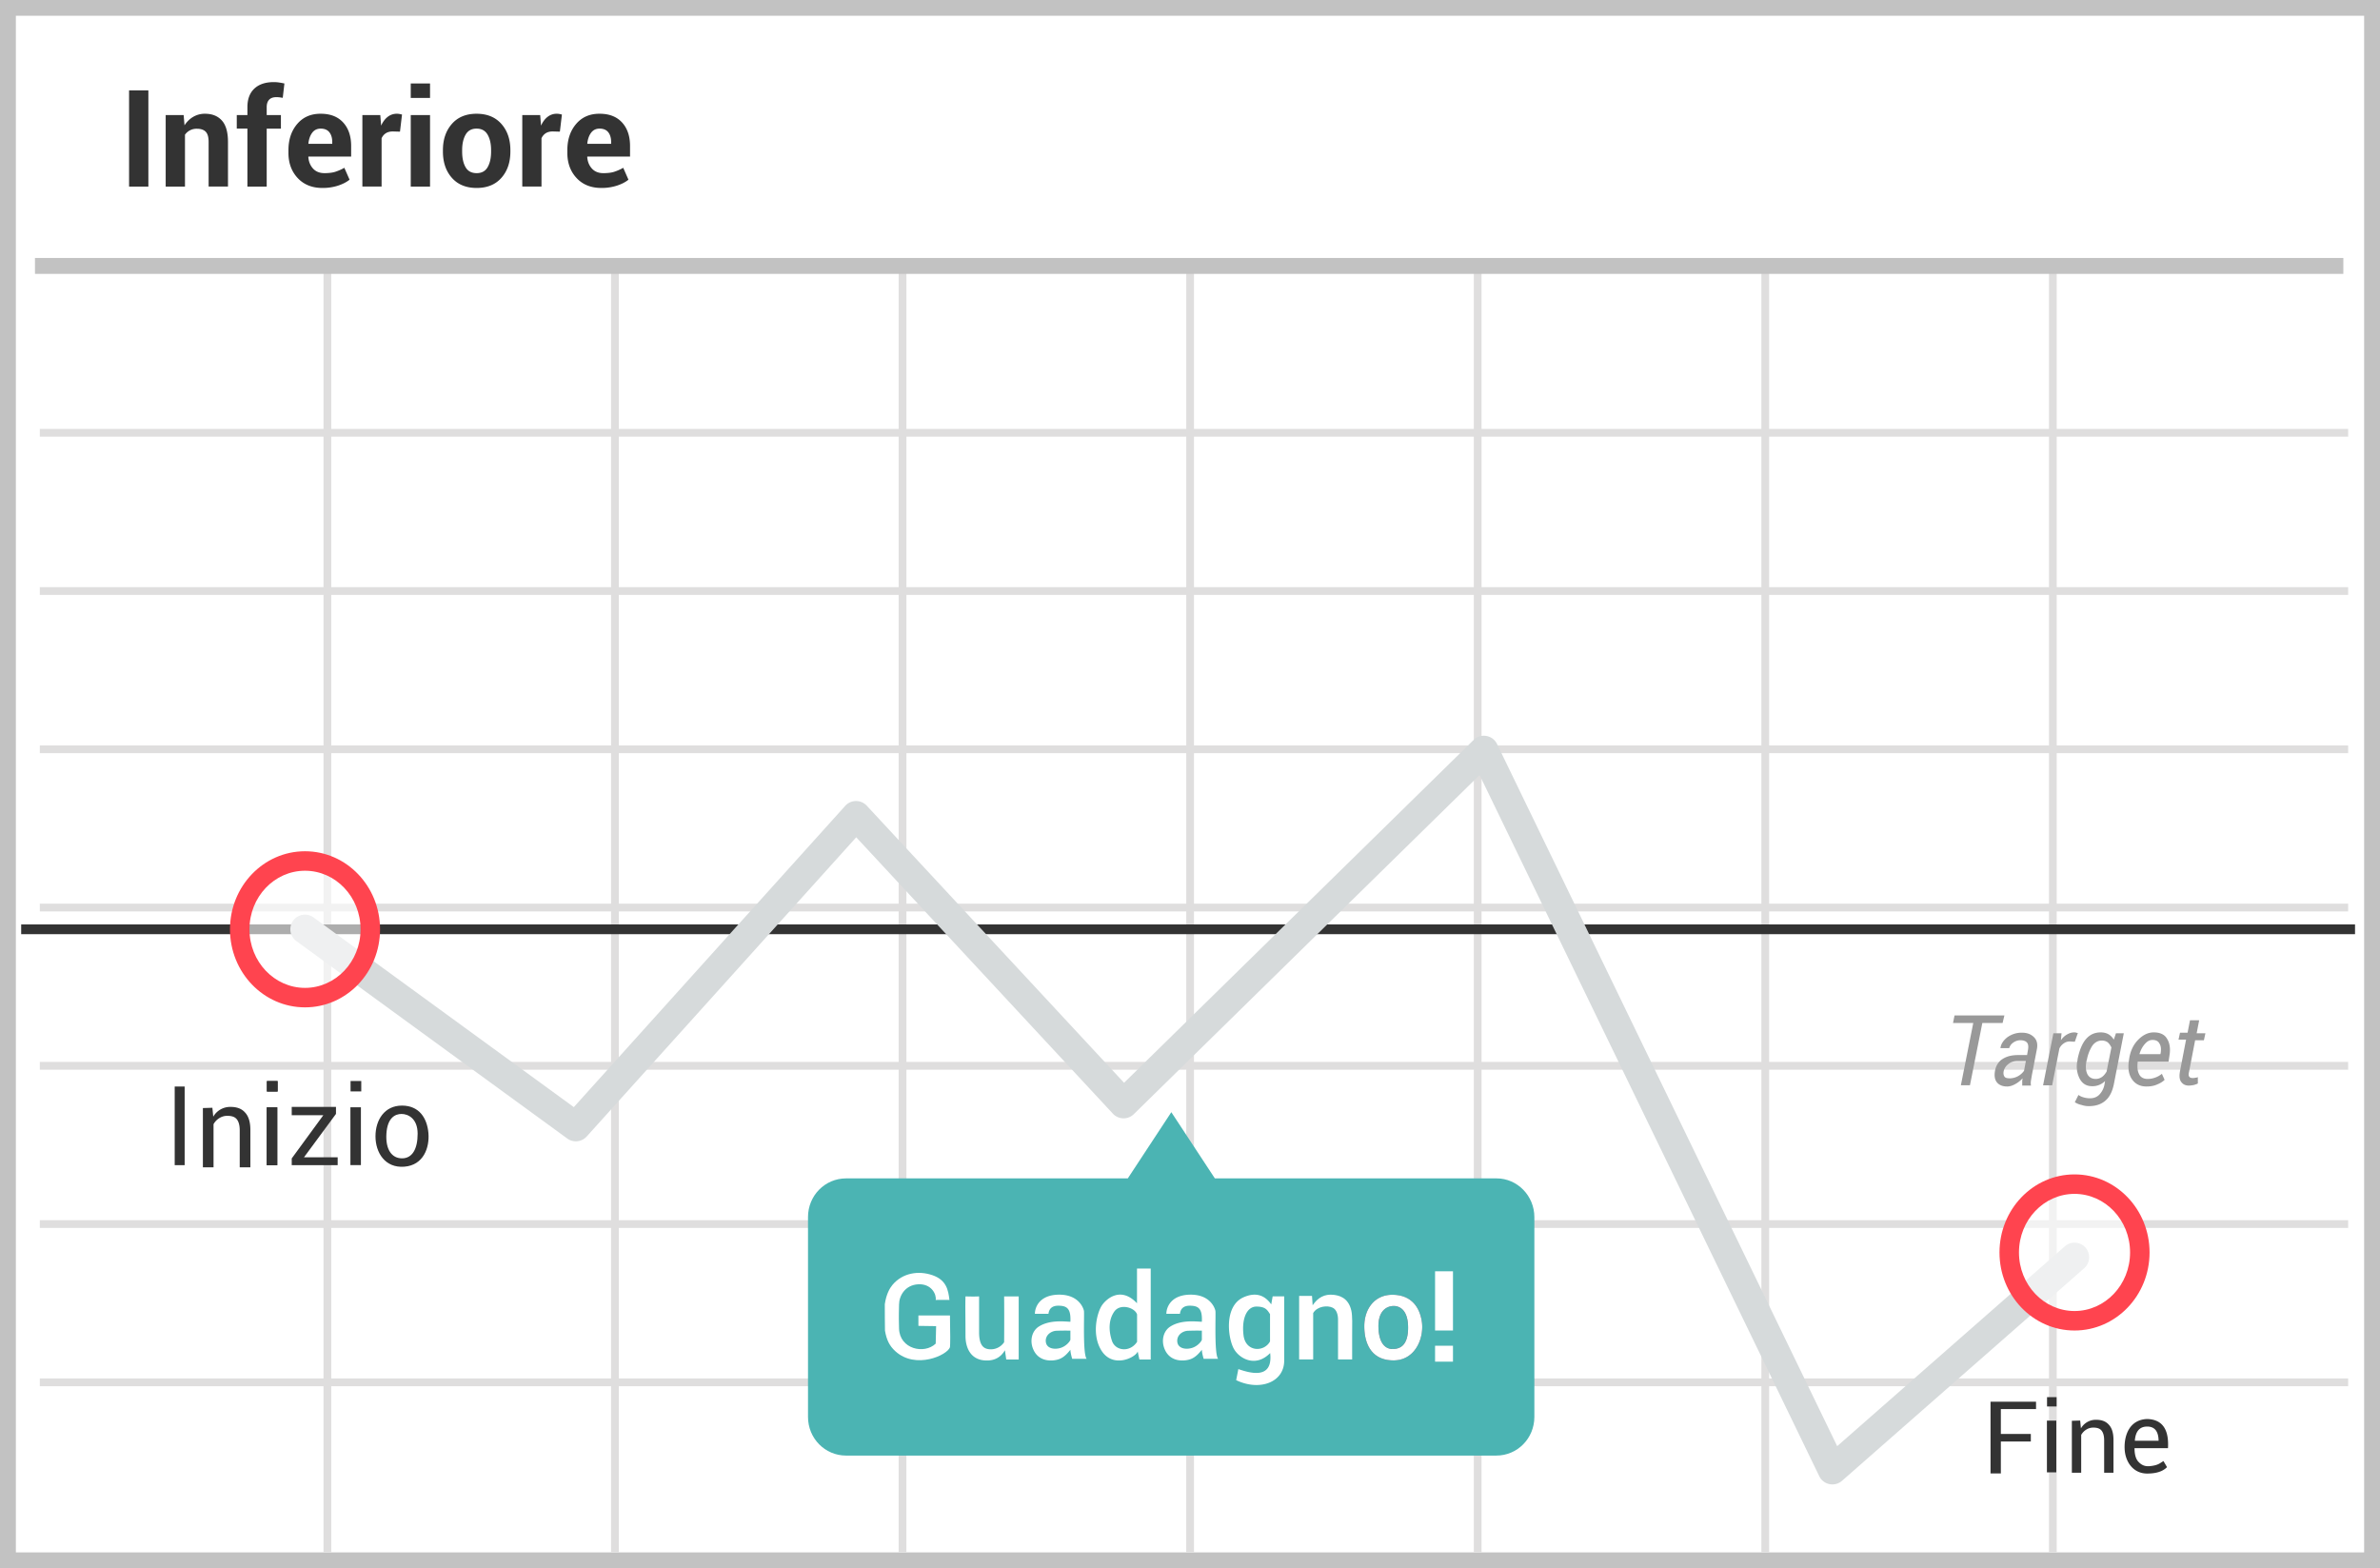 <svg width="299" height="197" xmlns="http://www.w3.org/2000/svg"><g fill="none" fill-rule="evenodd"><path fill="#fff" d="M0 0h299v197H0z"/><path d="M1.993 1.98v193.04h295.014V1.98H1.993zM299 0v197H0V0h299z" fill="#C2C2C2" fill-rule="nonzero"/><path d="M41.615 54.857v18.905H76.77V54.857H41.615zm0-.976H76.77V34h.973v19.881h35.155V34h.974v19.881h35.155V34H150v19.881h35.155V34h.973v19.881h35.156V34h.973v19.881h35.155V34h.973v19.881H295v.976h-36.615v18.905H295v.976h-36.615v18.905H295v.976h-36.615v18.905H295v.976h-36.615v18.905H295v.976h-36.615v18.905H295v.976h-36.615v18.905H295v.976h-36.615V195h-.973v-20.857h-35.155V195h-.973v-20.857h-35.156V195h-.973v-20.857H150V195h-.973v-20.857h-35.155V195h-.974v-20.857H77.743V195h-.973v-20.857H41.615V195h-.973v-20.857H5v-.976h35.642v-18.905H5v-.976h35.642v-18.905H5v-.976h35.642V114.5H5v-.976h35.642V94.62H5v-.976h35.642V74.738H5v-.976h35.642V54.857H5v-.976h35.642V34h.973v19.881zm215.797.976h-35.155v18.905h35.155V54.857zm-36.128 0h-35.156v18.905h35.156V54.857zm-36.129 0H150v18.905h35.155V54.857zm-36.128 0h-35.155v18.905h35.155V54.857zm-36.129 0H77.743v18.905h35.155V54.857zm-71.283 19.88v18.906H76.77V74.738H41.615zm215.797 0h-35.155v18.906h35.155V74.738zm-36.128 0h-35.156v18.906h35.156V74.738zm-36.129 0H150v18.906h35.155V74.738zm-36.128 0h-35.155v18.906h35.155V74.738zm-36.129 0H77.743v18.906h35.155V74.738zM41.615 94.62v18.905H76.77V94.62H41.615zm215.797 0h-35.155v18.905h35.155V94.62zm-36.128 0h-35.156v18.905h35.156V94.62zm-36.129 0H150v18.905h35.155V94.62zm-36.128 0h-35.155v18.905h35.155V94.62zm-36.129 0H77.743v18.905h35.155V94.62zM41.615 114.5v18.905H76.77V114.5H41.615zm215.797 0h-35.155v18.905h35.155V114.5zm-36.128 0h-35.156v18.905h35.156V114.5zm-36.129 0H150v18.905h35.155V114.5zm-36.128 0h-35.155v18.905h35.155V114.5zm-36.129 0H77.743v18.905h35.155V114.5zm-71.283 19.881v18.905H76.77v-18.905H41.615zm215.797 0h-35.155v18.905h35.155v-18.905zm-36.128 0h-35.156v18.905h35.156v-18.905zm-36.129 0H150v18.905h35.155v-18.905zm-36.128 0h-35.155v18.905h35.155v-18.905zm-36.129 0H77.743v18.905h35.155v-18.905zm-71.283 19.881v18.905H76.77v-18.905H41.615zm215.797 0h-35.155v18.905h35.155v-18.905zm-36.128 0h-35.156v18.905h35.156v-18.905zm-36.129 0H150v18.905h35.155v-18.905zm-36.128 0h-35.155v18.905h35.155v-18.905zm-36.129 0H77.743v18.905h35.155v-18.905z" fill="#DFDEDE" fill-rule="nonzero"/><path fill="#C2C2C2" d="M4.395 32.406h290v2h-290z"/><g transform="translate(2.395 93.846)"><path fill="#333" fill-rule="nonzero" d="M.266 23.511v-1.224h293.202v1.224z"/><path d="M105.173 11.34L71.314 48.925a1.836 1.836 0 01-2.445.255L34.843 24.383a1.836 1.836 0 112.162-2.968l32.689 23.822 34.094-37.846a1.836 1.836 0 012.71-.02l32.323 34.807 43.918-43.07a1.836 1.836 0 012.938.51l42.734 88.21 28.606-25.108a1.836 1.836 0 112.422 2.76l-30.418 26.698c-.911.8-2.335.512-2.863-.58l-42.671-88.08-43.442 42.603a1.836 1.836 0 01-2.631-.062L105.173 11.34z" fill="#D6DADB" fill-rule="nonzero"/><path d="M249.19 34.67h-2.544l-1.557 7.824h-1.14l1.557-7.823h-2.544l.19-.95h6.266l-.228.95v-.001zm2.468 7.824V42c0-.152.038-.266.038-.38-.266.304-.57.532-.911.722-.342.19-.684.304-1.026.304-.57 0-1.025-.19-1.29-.532-.266-.342-.342-.836-.228-1.443.113-.646.455-1.177.949-1.481.532-.342 1.177-.494 1.975-.494h1.1l.115-.645c.076-.418.038-.722-.114-.912-.152-.19-.456-.304-.836-.304-.341 0-.645.114-.911.304a1.23 1.23 0 00-.494.684h-1.1v-.038c.075-.494.379-.95.872-1.33a3.058 3.058 0 011.823-.569c.646 0 1.14.19 1.52.57.379.38.493.911.341 1.595l-.608 3.152-.114.683a1.843 1.843 0 000 .646h-1.1v-.038h-.001zm-1.519-.874a2.225 2.225 0 001.747-.95l.228-1.214h-1.14c-.38 0-.759.114-1.063.38-.28.205-.481.5-.57.835-.075.304-.037.532.077.721.114.19.38.228.721.228zm8.127-4.595l-.646-.038c-.258 0-.51.08-.721.228a1.595 1.595 0 00-.57.646l-.911 4.633h-1.14l1.292-6.532h1.025l-.076.873c.194-.296.454-.543.76-.721.265-.152.57-.266.91-.266.077 0 .153 0 .267.038a.509.509 0 00.19.038l-.38 1.101zm.342 2.203c.227-1.101.57-1.975 1.063-2.544.494-.57 1.101-.836 1.86-.836.342 0 .684.076.95.228.266.152.494.38.684.683l.265-.797h.988l-1.253 6.418c-.19.911-.532 1.595-1.064 2.05-.531.456-1.215.684-2.088.684-.31 0-.618-.052-.912-.152a2.408 2.408 0 01-.835-.342l.456-.911c.151.114.38.228.645.304.266.076.532.114.798.114.493 0 .873-.152 1.177-.456.332-.346.557-.782.645-1.253l.076-.456a2.23 2.23 0 01-1.633.646c-.683 0-1.215-.304-1.557-.95a3.338 3.338 0 01-.265-2.316v-.114zm1.139.152c-.152.683-.114 1.253.076 1.67.19.418.57.646 1.063.646.266 0 .532-.076.76-.228.227-.152.417-.38.607-.683l.608-3.038a1.986 1.986 0 00-.456-.646 1.284 1.284 0 00-.76-.228c-.455 0-.873.228-1.177.646a4.937 4.937 0 00-.683 1.747l-.038.114zm7.519 3.266c-.798 0-1.405-.304-1.823-.912-.418-.607-.532-1.405-.38-2.354l.038-.266c.152-.95.532-1.747 1.14-2.355.607-.607 1.253-.91 1.936-.91.798 0 1.367.265 1.671.797.342.531.456 1.253.304 2.126l-.114.76h-3.873c-.076.645-.038 1.177.19 1.595.19.38.57.57 1.063.57a2.852 2.852 0 001.785-.646l.341.76c-.228.227-.531.417-.911.569-.418.19-.874.266-1.367.266zm.76-5.849c-.342 0-.646.152-.95.494-.304.342-.532.76-.684 1.253v.038h2.62l.039-.152c.076-.493.038-.873-.152-1.177-.152-.304-.456-.456-.874-.456h.001zm5.847-2.392l-.303 1.557h1.1l-.189.873h-1.101l-.76 3.95c-.076.304-.076.531.038.645.076.114.228.152.418.152.076 0 .19 0 .342-.038a.715.715 0 00.304-.076v.798c-.114.076-.266.114-.494.19-.228.038-.418.076-.646.076-.417 0-.721-.152-.95-.456-.227-.304-.265-.76-.151-1.367l.76-3.95h-.95l.19-.873h.95l.303-1.557h1.14v.076h-.001z" fill="#999" fill-rule="nonzero"/><path d="M185.62 54.19h-35.392l-5.469-8.317-5.468 8.317H103.9c-2.658 0-4.785 2.164-4.785 4.86v25.102c0 2.696 2.127 4.86 4.785 4.86h81.683c2.659 0 4.785-2.164 4.785-4.86V59.05c0-2.659-2.126-4.861-4.747-4.861l-.001.001z" fill="#4BB4B3"/><ellipse fill="#FFF" opacity=".6" cx="35.924" cy="22.899" rx="8.203" ry="8.582"/><path d="M35.924 32.705c-5.22 0-9.427-4.402-9.427-9.806 0-5.404 4.208-9.806 9.427-9.806 5.22 0 9.427 4.402 9.427 9.806 0 5.404-4.208 9.806-9.427 9.806zm0-2.448c3.842 0 6.979-3.282 6.979-7.358s-3.137-7.358-6.979-7.358-6.979 3.282-6.979 7.358 3.137 7.358 6.979 7.358z" fill="#FF444F" fill-rule="nonzero"/><ellipse fill="#FFF" opacity=".6" cx="258.228" cy="63.493" rx="8.203" ry="8.582"/><path d="M258.228 73.3c-5.22 0-9.427-4.402-9.427-9.806 0-5.404 4.208-9.806 9.427-9.806 5.22 0 9.427 4.402 9.427 9.806 0 5.404-4.208 9.806-9.427 9.806zm0-2.448c3.842 0 6.979-3.282 6.979-7.358s-3.137-7.358-6.979-7.358-6.979 3.282-6.979 7.358 3.137 7.358 6.979 7.358z" fill="#FF444F" fill-rule="nonzero"/></g><g fill="#333" fill-rule="nonzero"><path d="M26.682 139.165l.109 1.12a2.444 2.444 0 012.169-1.229c.795 0 1.41.217 1.844.723.434.47.65 1.193.65 2.17v4.7h-1.337v-4.664c0-.651-.145-1.121-.398-1.41-.253-.29-.65-.398-1.157-.398a1.85 1.85 0 00-1.012.29c-.29.18-.542.433-.723.759v5.423h-1.338V139.2l1.193-.036v.001zm-4.734-2.666h1.25v9.875h-1.25v-9.875zm22.074 2.602h1.32v7.268h-1.32v-7.268zm.018-3.301v1.31h1.345v-1.31H44.04zm-10.515 3.312h1.32v7.27h-1.32v-7.27zm.018-3.302v1.312h1.345v-1.311l-1.345-.001z"/><path d="M33.5 139.112h1.32v7.27H33.5v-7.27zm.018-3.302v1.312h1.345v-1.311l-1.345-.001zm3.131 4.29v-1.044h5.56v.88l-4.018 5.448h4.23v.99H36.65v-.845l3.97-5.43-3.971.001zm13.847-1.21c2.185 0 3.16 1.594 3.325 3.435.164 1.841-.61 4.052-3.026 4.241-2.416.189-3.623-1.762-3.623-3.82s1.14-3.856 3.324-3.856zm-.052 1.051c-.814 0-1.776.489-1.9 2.484-.122 1.996.682 3.092 1.964 3.092s1.959-1.165 1.959-3.092c0-1.926-1.21-2.484-2.023-2.484z"/></g><path d="M261.334 178.457l.095.982a2.142 2.142 0 011.902-1.077c.697 0 1.236.19 1.616.634.38.412.57 1.046.57 1.901v4.12h-1.172v-4.088c0-.57-.127-.983-.349-1.236-.221-.254-.57-.349-1.014-.349-.348 0-.634.095-.887.254a1.83 1.83 0 00-.634.665v4.754h-1.173v-6.528l1.046-.032zm-5.546-2.365v.921h-4.42v3.13h3.765v.949h-3.765v4.007h-1.298v-9.007h5.718zm16.576 5.837h-4.203c0 .78.159 1.344.477 1.692.42.457.86.623 1.464.562 1.056-.105 1.26-.388 1.696-.637l.445.763c-.52.537-1.352.806-2.495.806-1.715 0-2.761-1.421-2.83-3.113-.068-1.692.608-3.656 2.83-3.738 1.883.05 2.755 1.272 2.616 3.665zm-1.18-.93c-.012-1.191-.49-1.786-1.435-1.786-.945 0-1.461.595-1.549 1.785h2.984v.001zm-14.029-2.533h1.18v6.496h-1.18v-6.496zm.015-2.95v1.171h1.203v-1.171h-1.203z" fill="#333" fill-rule="nonzero"/><g fill-rule="nonzero"><path d="M182.537 167.146h-2.249v-7.44h2.25l-.001 7.44zm0 3.914h-2.249v-1.998h2.25l-.001 1.998zm-19.327-8.261h1.618l.081 1.178c.662-.988 1.522-1.427 2.578-1.318.611.063 1.9.264 2.285 2 .141.637.111 1.712.1 3.174-.003.568-.003 1.55 0 2.948h-1.774v-5c0-.588-.164-1.244-.657-1.493-.678-.342-1.954-.198-2.466.663v5.83h-1.764V162.8l-.001-.001zm-47.83 3.764v-1.31h3.964c.045 2.284.045 3.615 0 3.994-.334 1-4.293 2.818-6.849.512-.761-.687-1.12-1.448-1.315-2.6-.01-1.178-.03-2.282-.022-3.327.193-1.28.622-2.007.967-2.42 1.257-1.502 3.26-1.825 5.02-1.216 1.76.608 1.99 1.873 2.132 3.11-.408 0-.623-.018-1.724 0 .111-.696-.522-2.042-2.174-1.968-1.652.074-2.432 1.432-2.432 2.562 0 1.131-.06.752 0 2.999.075 2.58 3.169 3.272 4.606 1.894l.052-2.197-2.225-.033z" fill="#FFF"/><path d="M174.91 162.657c2.212 0 3.412 1.348 3.715 3.368.303 2.02-.787 4.874-3.559 4.874-2.772 0-3.668-2.108-3.668-4.289 0-2.18 1.3-3.953 3.512-3.953zm.02 1.415c-.657.062-1.822.523-1.754 2.703.068 2.181 1.021 2.694 1.754 2.694.733 0 1.97-.203 1.97-2.684 0-2.481-1.312-2.775-1.97-2.713z" fill="#2A3052"/><path d="M174.91 162.657c2.212 0 3.412 1.348 3.715 3.368.303 2.02-.787 4.874-3.559 4.874-2.772 0-3.668-2.108-3.668-4.289 0-2.18 1.3-3.953 3.512-3.953zm.02 1.415c-.657.062-1.822.523-1.754 2.703.068 2.181 1.021 2.694 1.754 2.694.733 0 1.97-.203 1.97-2.684 0-2.481-1.312-2.775-1.97-2.713zm-53.635-1.212c.718.023 1.287.023 1.708 0v4.491c0 1.782.654 2.088 1.29 2.15a2.02 2.02 0 001.857-.885c.015-2.05.015-3.968 0-5.755h1.83v7.929h-1.565l-.167-1.165c-.553.953-1.42 1.377-2.6 1.273-1.772-.157-2.353-1.669-2.353-3.073 0-2.452-.04-3.728 0-4.964v-.001zm10.425 2.188c-.543-.003-1.11-.003-1.705 0 0-.855.612-2.405 3.06-2.405s3.036 1.682 3.102 2.043c.066.362-.17 5.44.342 6.017l-1.82.002c-.15-.514-.224-.894-.224-1.14-.284.347-.772.98-1.522 1.212-.75.233-2.453.357-3.15-1.277-.46-1.077-.167-2.29.697-2.844 1.427-.917 3.39-.61 3.975-.61.075-1.636-.413-2.017-1.522-2.017-.74 0-1.15.34-1.234 1.02l.001-.001zm2.754 2.116a29.2 29.2 0 00-1.796.015c-.714.063-1.35.59-1.296 1.342.065.897 1.085 1.062 1.883.803.67-.217 1.136-.777 1.209-1.016v-1.144zm13.762-2.116c-.542-.003-1.11-.003-1.705 0 0-.855.612-2.405 3.06-2.405 2.449 0 3.036 1.682 3.102 2.043.067.362-.17 5.44.342 6.017l-1.819.002c-.15-.514-.225-.894-.225-1.14-.284.347-.772.98-1.522 1.212-.75.233-2.453.357-3.15-1.277-.46-1.077-.167-2.29.697-2.844 1.428-.917 3.39-.61 3.975-.61.075-1.636-.413-2.017-1.522-2.017-.739 0-1.15.34-1.233 1.02v-.001zm2.754 2.116c-.537-.011-.9-.013-1.796.015-.714.063-1.35.59-1.295 1.342.064.897 1.084 1.062 1.882.803.67-.217 1.137-.777 1.21-1.016v-1.144h-.001zm-8.15-7.8h1.726v11.428h-1.419a24.18 24.18 0 01-.215-1.013c-.284.79-3.167 2.183-4.594-.174-1.192-1.97-.537-4.617.07-5.575.456-.719 2.306-2.566 4.433-.306.002-2.655.002-4.108 0-4.36h-.001zm.01 5.763c-.275-.871-2.122-1.422-2.864-.355-.742 1.066-.708 2.434-.284 3.685.425 1.251 2.24 1.49 3.149.114v-3.444h-.001zm16.856-1.263l.178-1.005h1.452v8.045c.005 2.804-3.144 3.878-6.037 2.477.166-.827.258-1.29.274-1.387 1.26.421 4.397 1.474 3.998-2.017-1.8 1.846-3.84.728-4.544-.504-.778-1.36-1.285-5.416 1.219-6.51 1.442-.63 2.595-.33 3.46.901zm-.151 1.227c-.343-.519-.562-.951-1.713-.951-1.15 0-1.87 1.412-1.62 3.579.25 2.167 2.601 2.167 3.333.796v-3.424z" fill="#FFF"/></g><path d="M18.64 23.438h-2.424V11.351h2.424v12.087zm4.432-8.982l.108 1.287c.3-.46.667-.817 1.104-1.071.447-.257.955-.39 1.47-.382.907 0 1.615.285 2.124.855.51.57.764 1.464.764 2.681v5.611H26.21v-5.603c0-.603-.122-1.03-.365-1.282-.244-.252-.612-.378-1.104-.378a1.774 1.774 0 00-1.502.747v6.517h-2.424v-8.982h2.257zm8.01 8.982v-7.28h-1.336v-1.702h1.337v-.996c0-1.007.29-1.783.871-2.328.581-.545 1.397-.818 2.449-.818.205 0 .414.015.627.046.213.03.446.073.701.128l-.208 1.802a11.985 11.985 0 00-.385-.059 3.34 3.34 0 00-.436-.024c-.393 0-.69.107-.893.323-.202.216-.303.526-.303.93v.996h1.785v1.702h-1.785v7.28h-2.424zm9.422.174c-1.295 0-2.33-.415-3.105-1.245-.774-.83-1.162-1.885-1.162-3.163v-.332c0-1.334.367-2.432 1.1-3.295.733-.864 1.717-1.292 2.951-1.287 1.212 0 2.153.365 2.822 1.096.67.73 1.005 1.718 1.005 2.963v1.32h-5.362l-.017.05c.044.592.242 1.079.593 1.46.352.383.83.573 1.432.573.537 0 .983-.054 1.337-.161.404-.13.793-.3 1.162-.51l.656 1.493c-.366.299-.844.547-1.436.743a6.249 6.249 0 01-1.976.295zm-.216-7.454c-.448 0-.802.171-1.062.514-.26.343-.42.794-.482 1.353l.025.042h2.972v-.216c0-.515-.12-.925-.361-1.233-.241-.307-.605-.46-1.092-.46zm9.961.382l-.888-.025c-.36 0-.656.074-.888.224-.233.15-.41.36-.532.63v6.069h-2.415v-8.982h2.25l.107 1.328c.21-.47.483-.837.818-1.1a1.82 1.82 0 011.158-.394c.122 0 .234.01.336.03.103.018.206.042.311.07l-.257 2.15zm3.777 6.898h-2.424v-8.982h2.424v8.982zm0-11.132h-2.424v-1.818h2.424v1.818zm1.619 6.558c0-1.34.373-2.437 1.12-3.291.747-.855 1.782-1.283 3.105-1.283 1.328 0 2.368.426 3.12 1.278.753.853 1.13 1.951 1.13 3.296v.174c0 1.35-.375 2.45-1.125 3.3-.75.85-1.786 1.274-3.109 1.274-1.328 0-2.367-.425-3.117-1.274-.75-.85-1.124-1.95-1.124-3.3v-.174zm2.415.174c0 .82.144 1.476.432 1.972.288.495.752.742 1.394.742.626 0 1.084-.249 1.374-.747.29-.498.436-1.153.436-1.967v-.174c0-.797-.147-1.447-.44-1.95-.293-.504-.755-.756-1.386-.756-.626 0-1.084.253-1.374.76-.29.506-.436 1.154-.436 1.946v.174zm12.277-2.498l-.888-.025c-.36 0-.656.074-.888.224-.233.15-.41.36-.532.63v6.069h-2.415v-8.982h2.25l.107 1.328c.21-.47.483-.837.818-1.1a1.82 1.82 0 011.158-.394c.122 0 .234.01.336.03.102.018.206.042.311.07l-.257 2.15zm5.205 7.072c-1.295 0-2.33-.415-3.105-1.245-.775-.83-1.162-1.885-1.162-3.163v-.332c0-1.334.367-2.432 1.1-3.295.733-.864 1.717-1.292 2.95-1.287 1.213 0 2.153.365 2.823 1.096.67.73 1.004 1.718 1.004 2.963v1.32H73.79l-.017.05c.045.592.243 1.079.594 1.46.351.383.829.573 1.432.573.537 0 .982-.054 1.336-.161.404-.13.793-.3 1.162-.51l.656 1.493c-.365.299-.844.547-1.436.743a6.249 6.249 0 01-1.975.295zm-.216-7.454c-.448 0-.803.171-1.063.514-.26.343-.42.794-.481 1.353l.025.042h2.971v-.216c0-.515-.12-.925-.36-1.233-.241-.307-.605-.46-1.092-.46z" fill="#333" fill-rule="nonzero"/></g></svg>